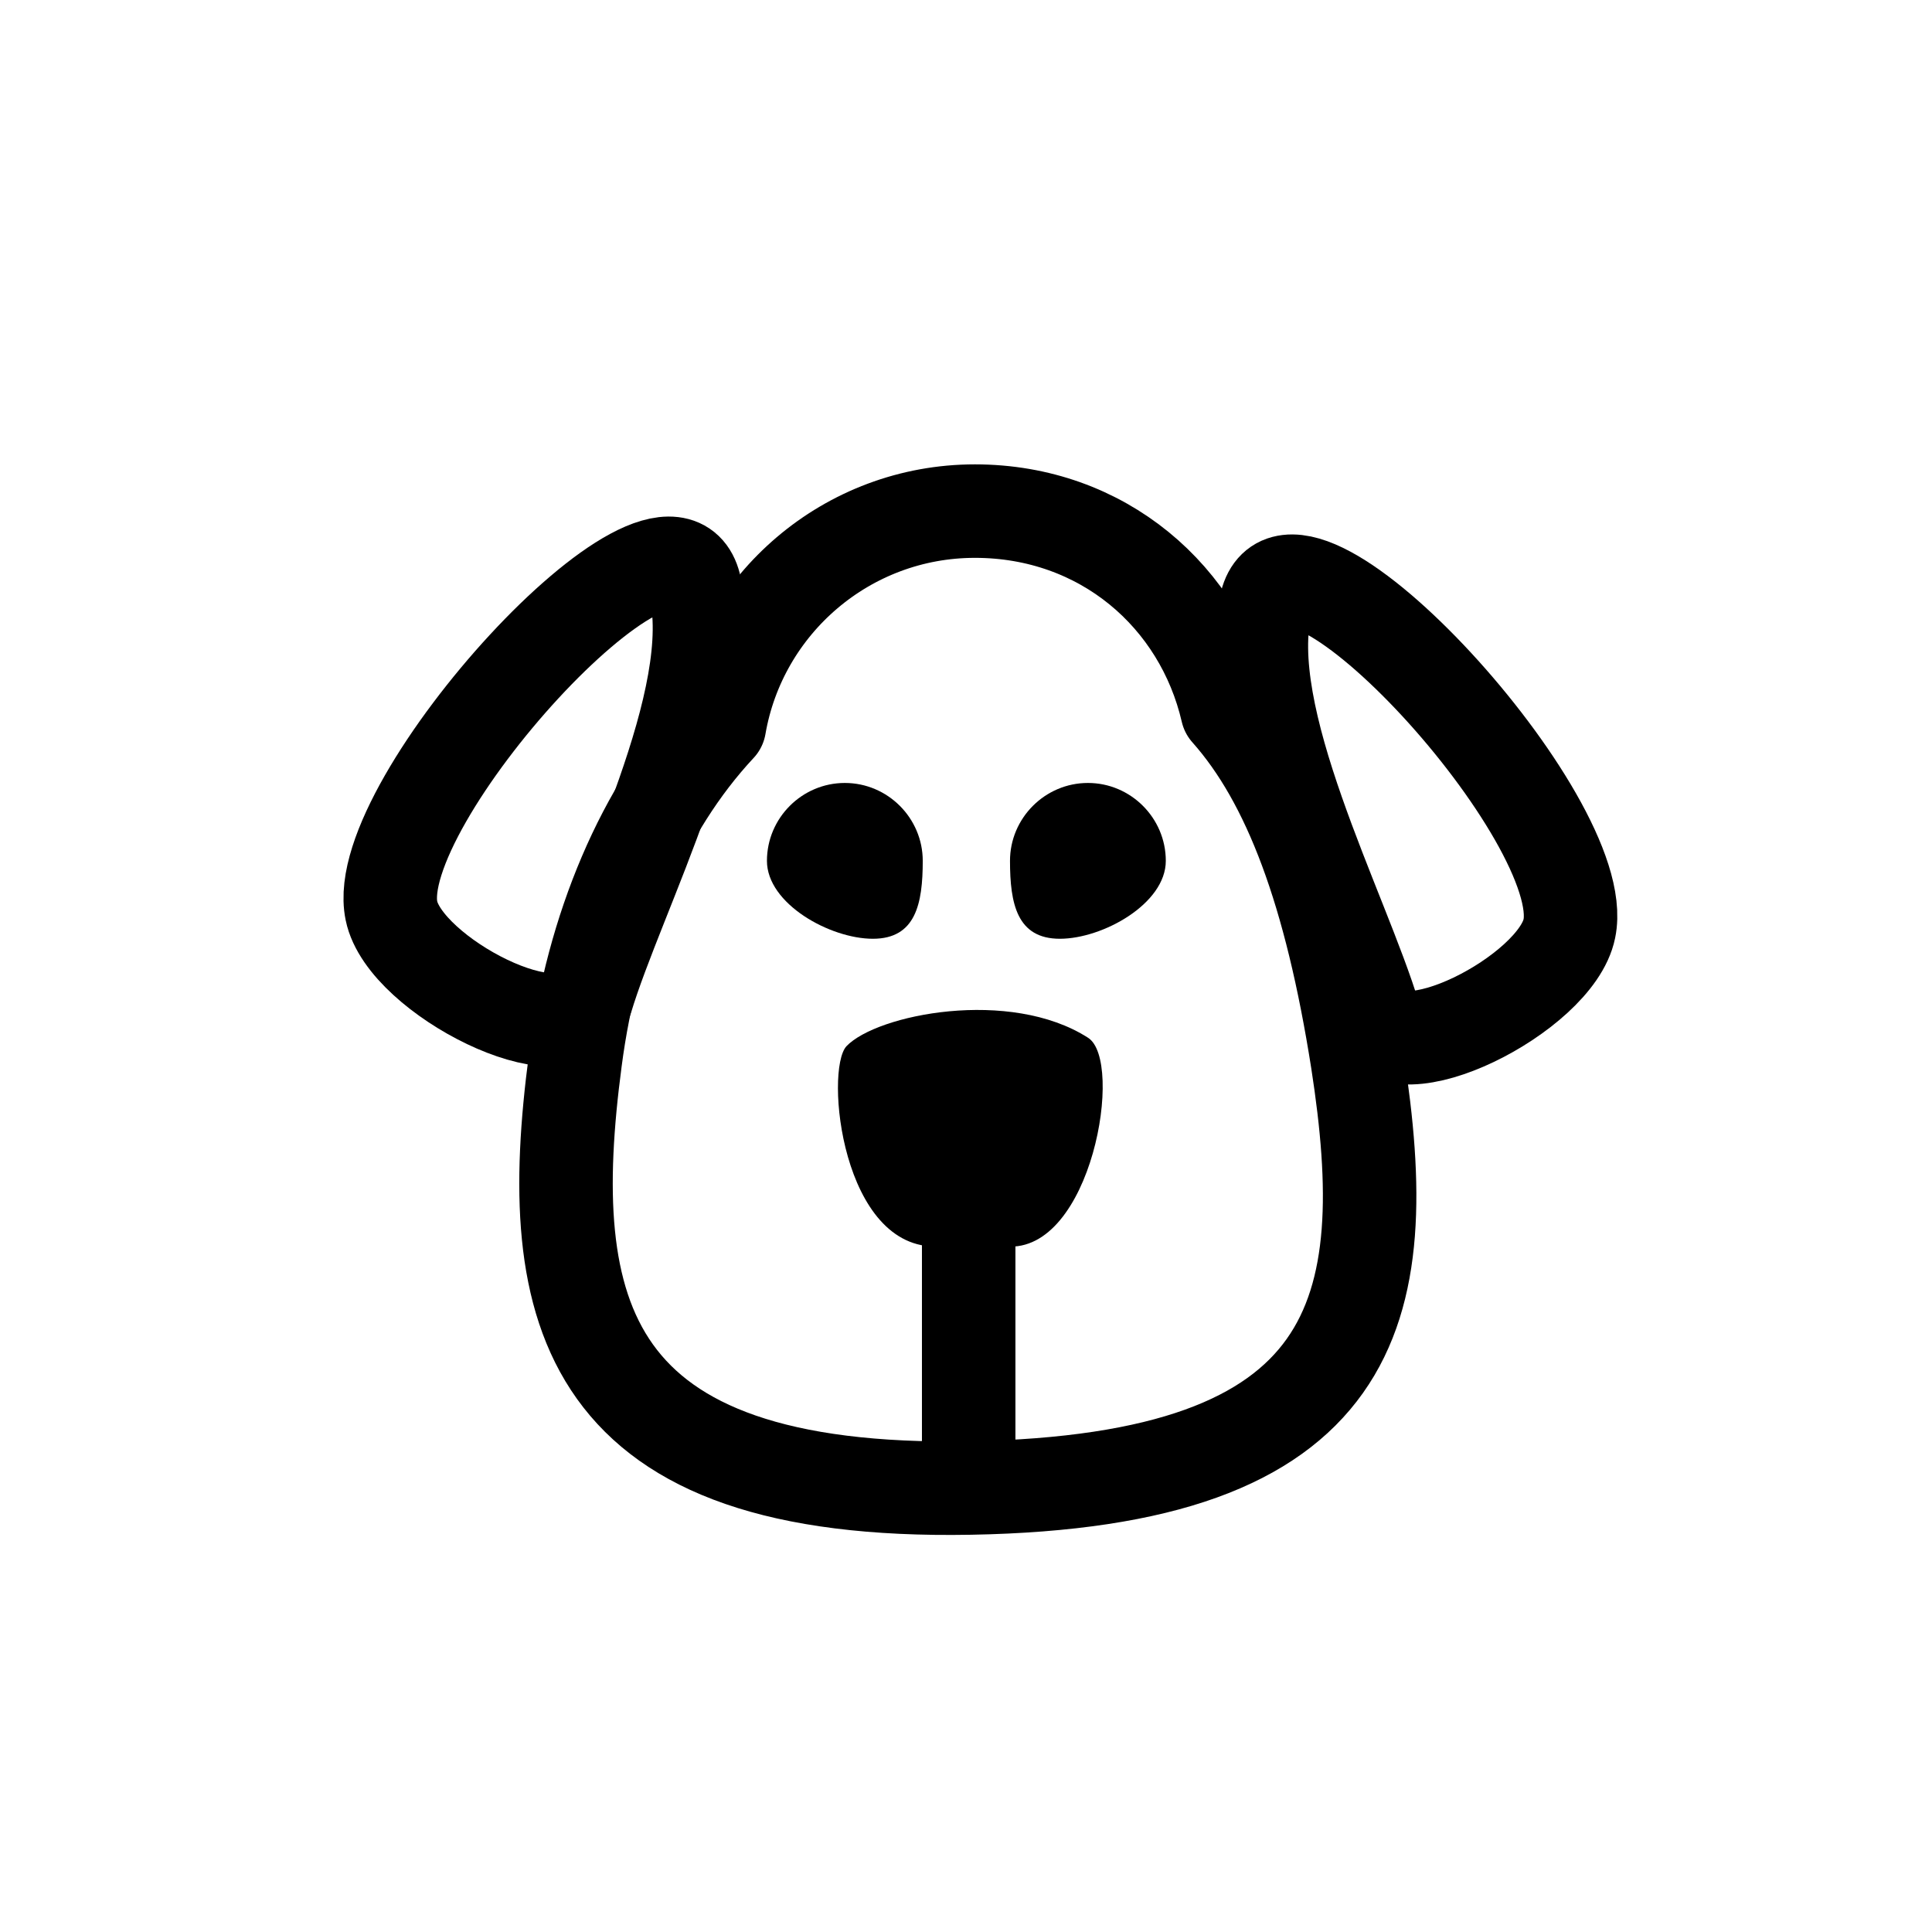 <svg width="31" height="31" viewBox="0 0 31 31" fill="none" xmlns="http://www.w3.org/2000/svg">
  <path d="M15.568 23.876C9.356 23.988 8.693 21.076 9.231 17.013C9.506 14.901 10.306 12.976 11.543 11.651C11.881 9.688 13.593 8.201 15.643 8.201C17.693 8.201 19.268 9.576 19.693 11.413C20.693 12.538 21.356 14.326 21.781 17.026C22.406 21.051 21.831 23.763 15.568 23.876Z" stroke="currentColor" stroke-width="1.5" stroke-linecap="round" stroke-linejoin="round"/>
  <path d="M11.144 9.388C10.706 7.651 5.919 12.863 6.281 14.613C6.494 15.663 9.119 16.988 9.406 16.038C9.919 14.326 11.606 11.188 11.144 9.388Z" stroke="currentColor" stroke-width="1.5" stroke-linecap="round" stroke-linejoin="round"/>
  <path d="M20.319 9.675C20.756 7.938 25.544 13.15 25.181 14.9C24.969 15.95 22.344 17.275 22.056 16.325C21.544 14.613 19.856 11.475 20.319 9.675Z" stroke="currentColor" stroke-width="1.5" stroke-linecap="round" stroke-linejoin="round"/>
  <path d="M18.706 13.813C18.706 13.126 18.144 12.563 17.456 12.563C16.769 12.563 16.206 13.126 16.206 13.813C16.206 14.501 16.319 15.063 17.006 15.063C17.694 15.063 18.706 14.501 18.706 13.813Z" fill="currentColor"/>
  <path d="M12.306 13.813C12.306 13.126 12.868 12.563 13.556 12.563C14.243 12.563 14.806 13.126 14.806 13.813C14.806 14.501 14.693 15.063 14.006 15.063C13.318 15.063 12.306 14.501 12.306 13.813Z" fill="currentColor"/>
  <path d="M15.056 20C15.38 20 15.843 19.975 16.143 20C17.518 20.113 18.043 17.013 17.456 16.65C16.206 15.85 14.068 16.275 13.581 16.788C13.23 17.175 13.505 20.063 15.056 20Z" fill="currentColor"/>
  <path d="M15.543 18.263V23.563" stroke="currentColor" stroke-width="1.5"/>
</svg>
